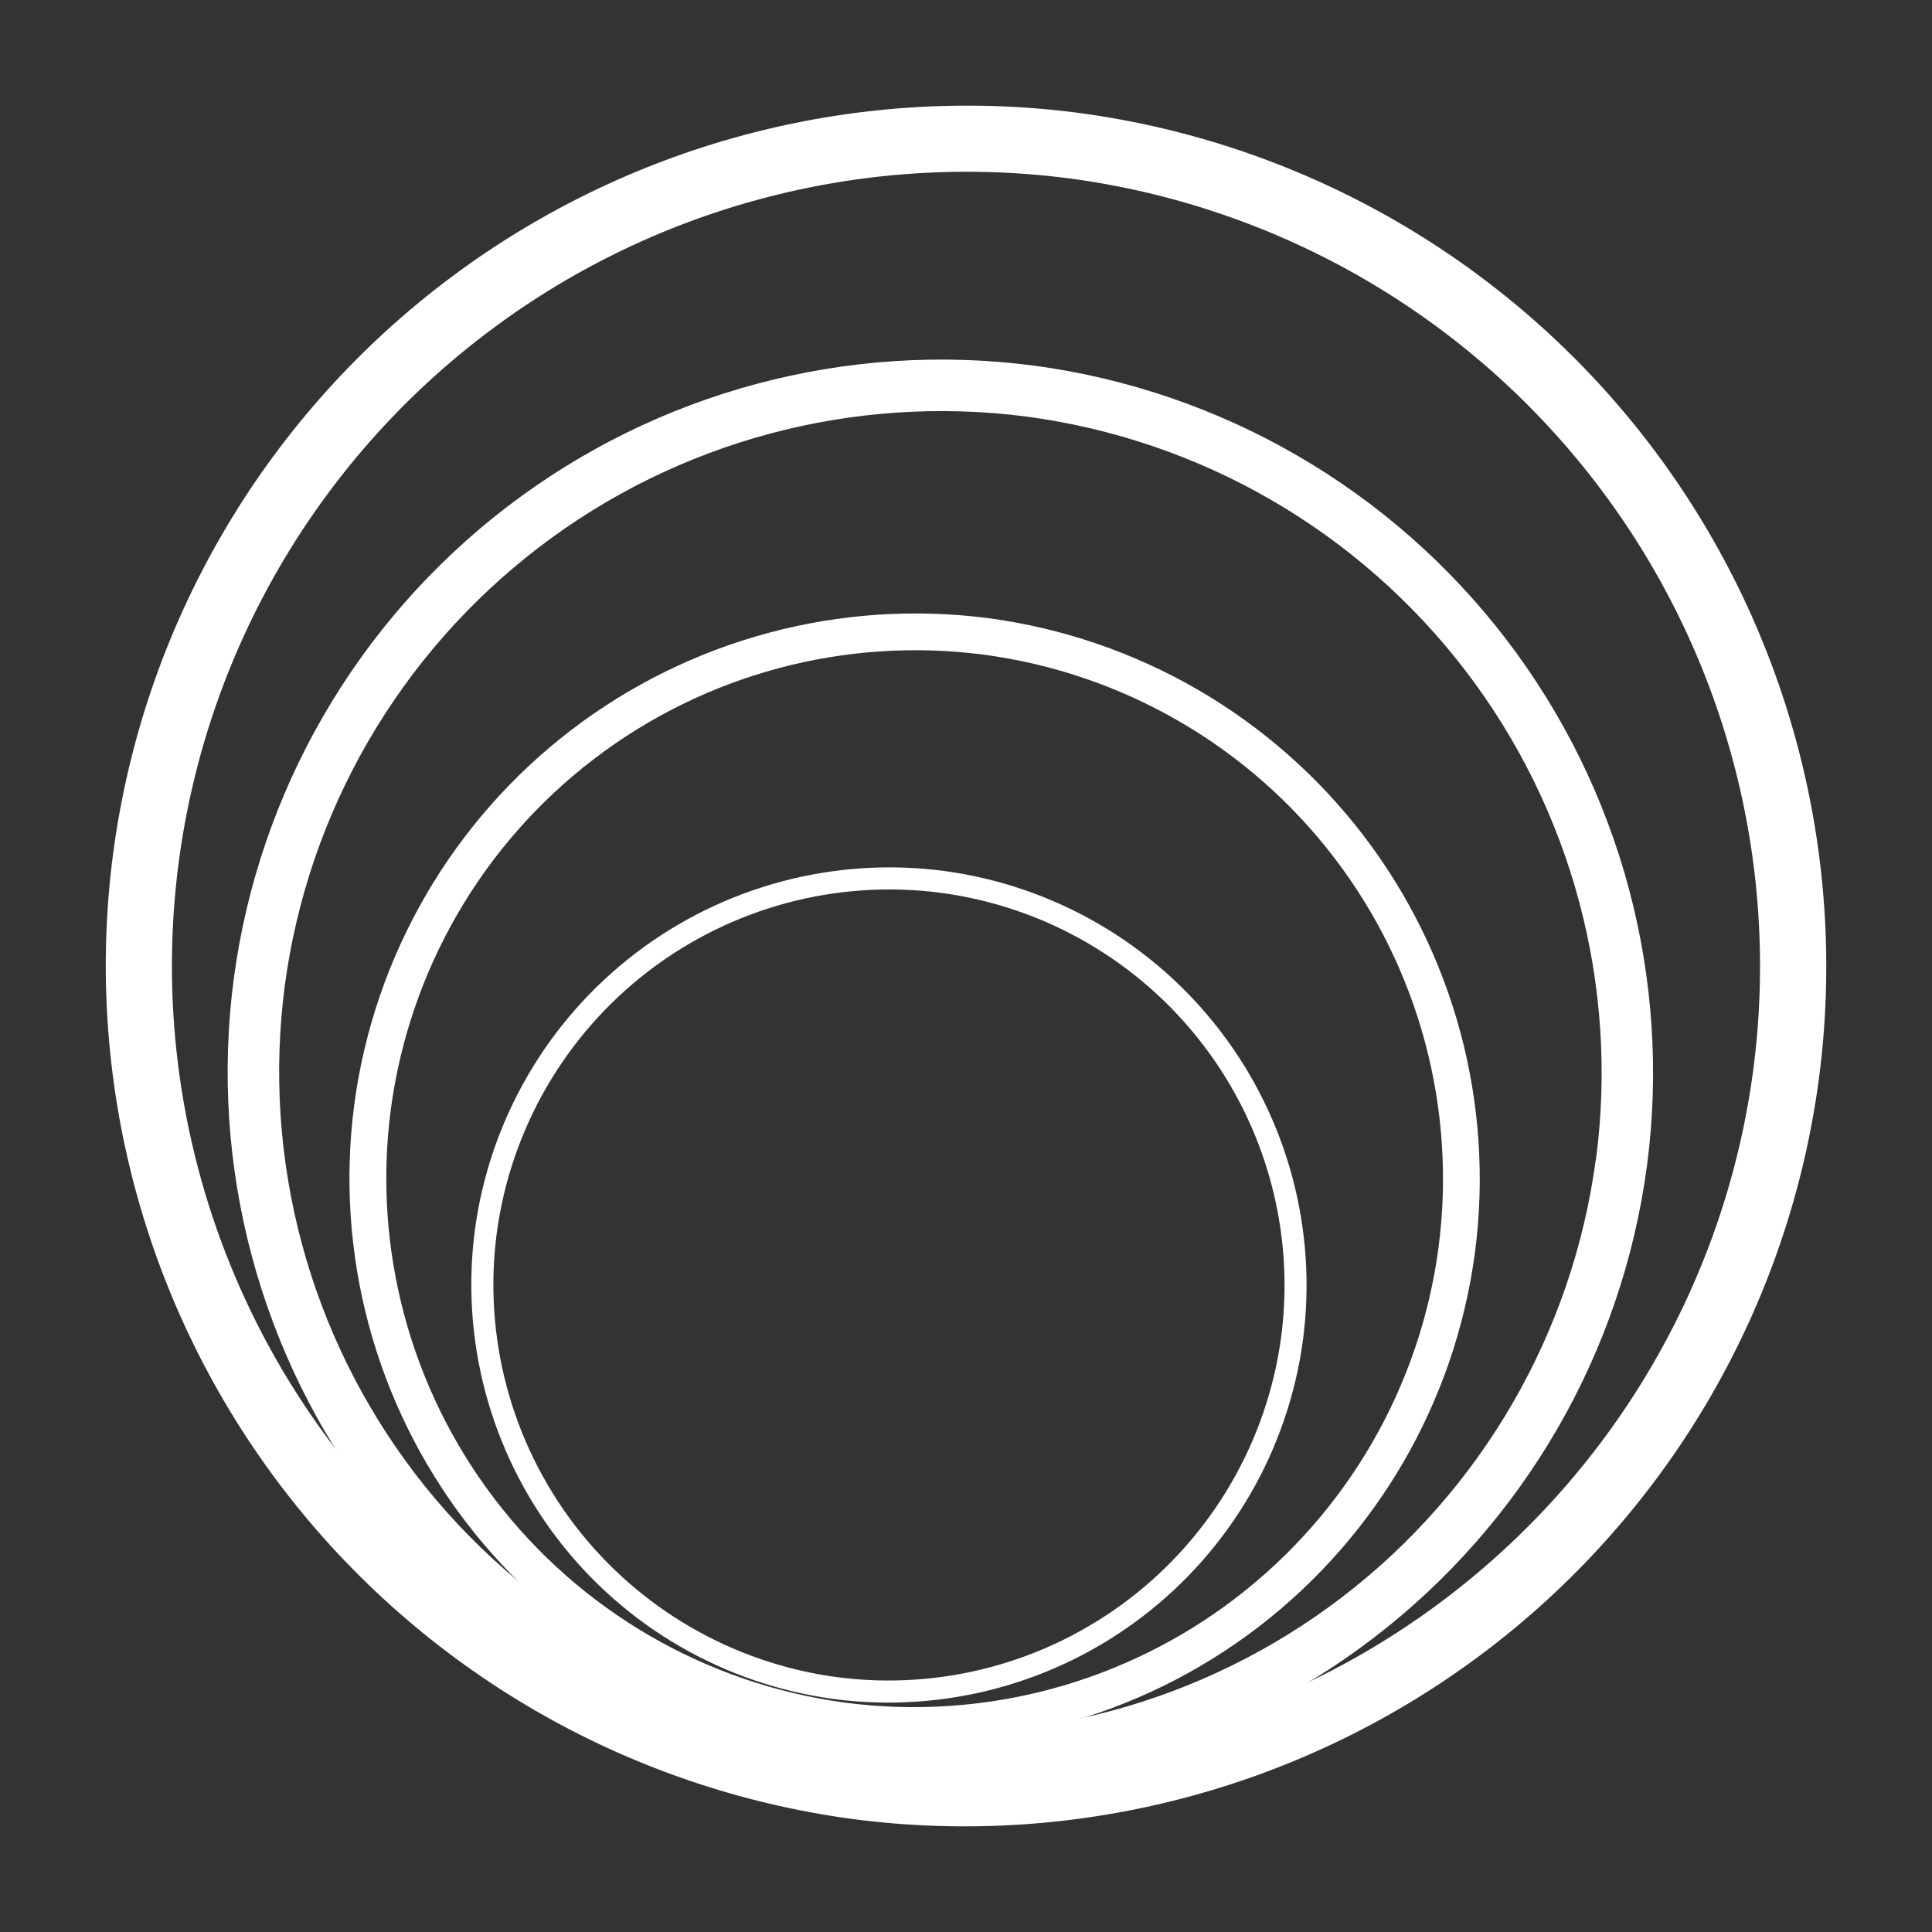 <svg width="24" height="24" viewBox="0 0 24 24" fill="none" xmlns="http://www.w3.org/2000/svg">
<rect x="0" y="0" width="24" height="24" fill="#333333" stroke="none"/>
<path d="M1.406 10.597C1.78 7.789 3.253 5.244 5.503 3.52C7.753 1.797 10.594 1.035 13.405 1.403C16.215 1.78 18.76 3.255 20.483 5.504C22.206 7.754 22.965 10.594 22.595 13.403C22.221 16.211 20.747 18.756 18.497 20.48C16.247 22.203 13.405 22.965 10.595 22.597C7.785 22.22 5.24 20.745 3.517 18.496C1.795 16.246 1.035 13.405 1.406 10.597ZM21.779 13.295C22.121 10.703 21.421 8.08 19.83 6.004C18.24 3.927 15.89 2.566 13.297 2.218C10.702 1.877 8.078 2.579 6.002 4.171C3.925 5.762 2.565 8.112 2.221 10.705C1.878 13.298 2.578 15.921 4.168 17.998C5.758 20.075 8.109 21.436 10.703 21.782C13.297 22.121 15.92 21.419 17.997 19.827C20.074 18.236 21.434 15.887 21.779 13.295Z" fill="white"/>
<path d="M2.904 12.159C3.214 9.832 4.435 7.724 6.299 6.296C8.162 4.868 10.517 4.237 12.845 4.542C15.173 4.854 17.282 6.076 18.709 7.94C20.136 9.803 20.766 12.157 20.459 14.484C20.149 16.81 18.928 18.918 17.064 20.346C15.2 21.774 12.846 22.405 10.517 22.1C8.19 21.788 6.081 20.566 4.654 18.703C3.226 16.839 2.597 14.485 2.904 12.159ZM19.826 14.4C20.11 12.241 19.526 10.057 18.202 8.328C16.877 6.599 14.921 5.466 12.761 5.176C10.601 4.894 8.417 5.479 6.688 6.804C4.959 8.129 3.826 10.085 3.538 12.243C3.254 14.401 3.838 16.584 5.162 18.314C6.486 20.043 8.442 21.176 10.601 21.466C12.761 21.748 14.945 21.163 16.675 19.838C18.404 18.514 19.536 16.558 19.824 14.4L19.826 14.4Z" fill="white"/>
<path d="M4.401 13.72C4.647 11.875 5.615 10.204 7.093 9.071C8.571 7.939 10.438 7.439 12.284 7.68C14.13 7.928 15.802 8.897 16.934 10.374C18.066 11.852 18.565 13.719 18.322 15.563C18.076 17.409 17.108 19.08 15.63 20.213C14.152 21.345 12.285 21.845 10.438 21.603C8.592 21.356 6.921 20.387 5.789 18.909C4.657 17.431 4.158 15.565 4.401 13.72ZM17.869 15.504C18.097 13.778 17.63 12.034 16.572 10.652C15.514 9.27 13.95 8.364 12.225 8.133C10.498 7.907 8.753 8.375 7.371 9.434C5.99 10.492 5.085 12.055 4.855 13.78C4.628 15.505 5.094 17.25 6.152 18.631C7.21 20.013 8.773 20.919 10.498 21.151C12.225 21.377 13.97 20.909 15.352 19.85C16.734 18.792 17.639 17.228 17.869 15.504Z" fill="white"/>
<path d="M5.899 15.281C6.081 13.918 6.797 12.683 7.889 11.846C8.981 11.01 10.36 10.64 11.724 10.819C13.088 11.001 14.324 11.717 15.16 12.809C15.997 13.901 16.366 15.28 16.186 16.644C16.004 18.007 15.289 19.242 14.196 20.079C13.104 20.916 11.725 21.285 10.36 21.106C8.997 20.923 7.761 20.207 6.925 19.115C6.089 18.023 5.72 16.645 5.899 15.281ZM15.915 16.608C16.085 15.316 15.735 14.01 14.943 12.976C14.15 11.941 12.98 11.263 11.688 11.091C10.396 10.921 9.089 11.272 8.055 12.064C7.021 12.857 6.344 14.026 6.171 15.317C6.001 16.609 6.35 17.914 7.142 18.949C7.934 19.983 9.105 20.661 10.396 20.834C11.689 21.004 12.995 20.654 14.03 19.861C15.064 19.069 15.742 17.899 15.915 16.608Z" fill="white"/>
</svg>
